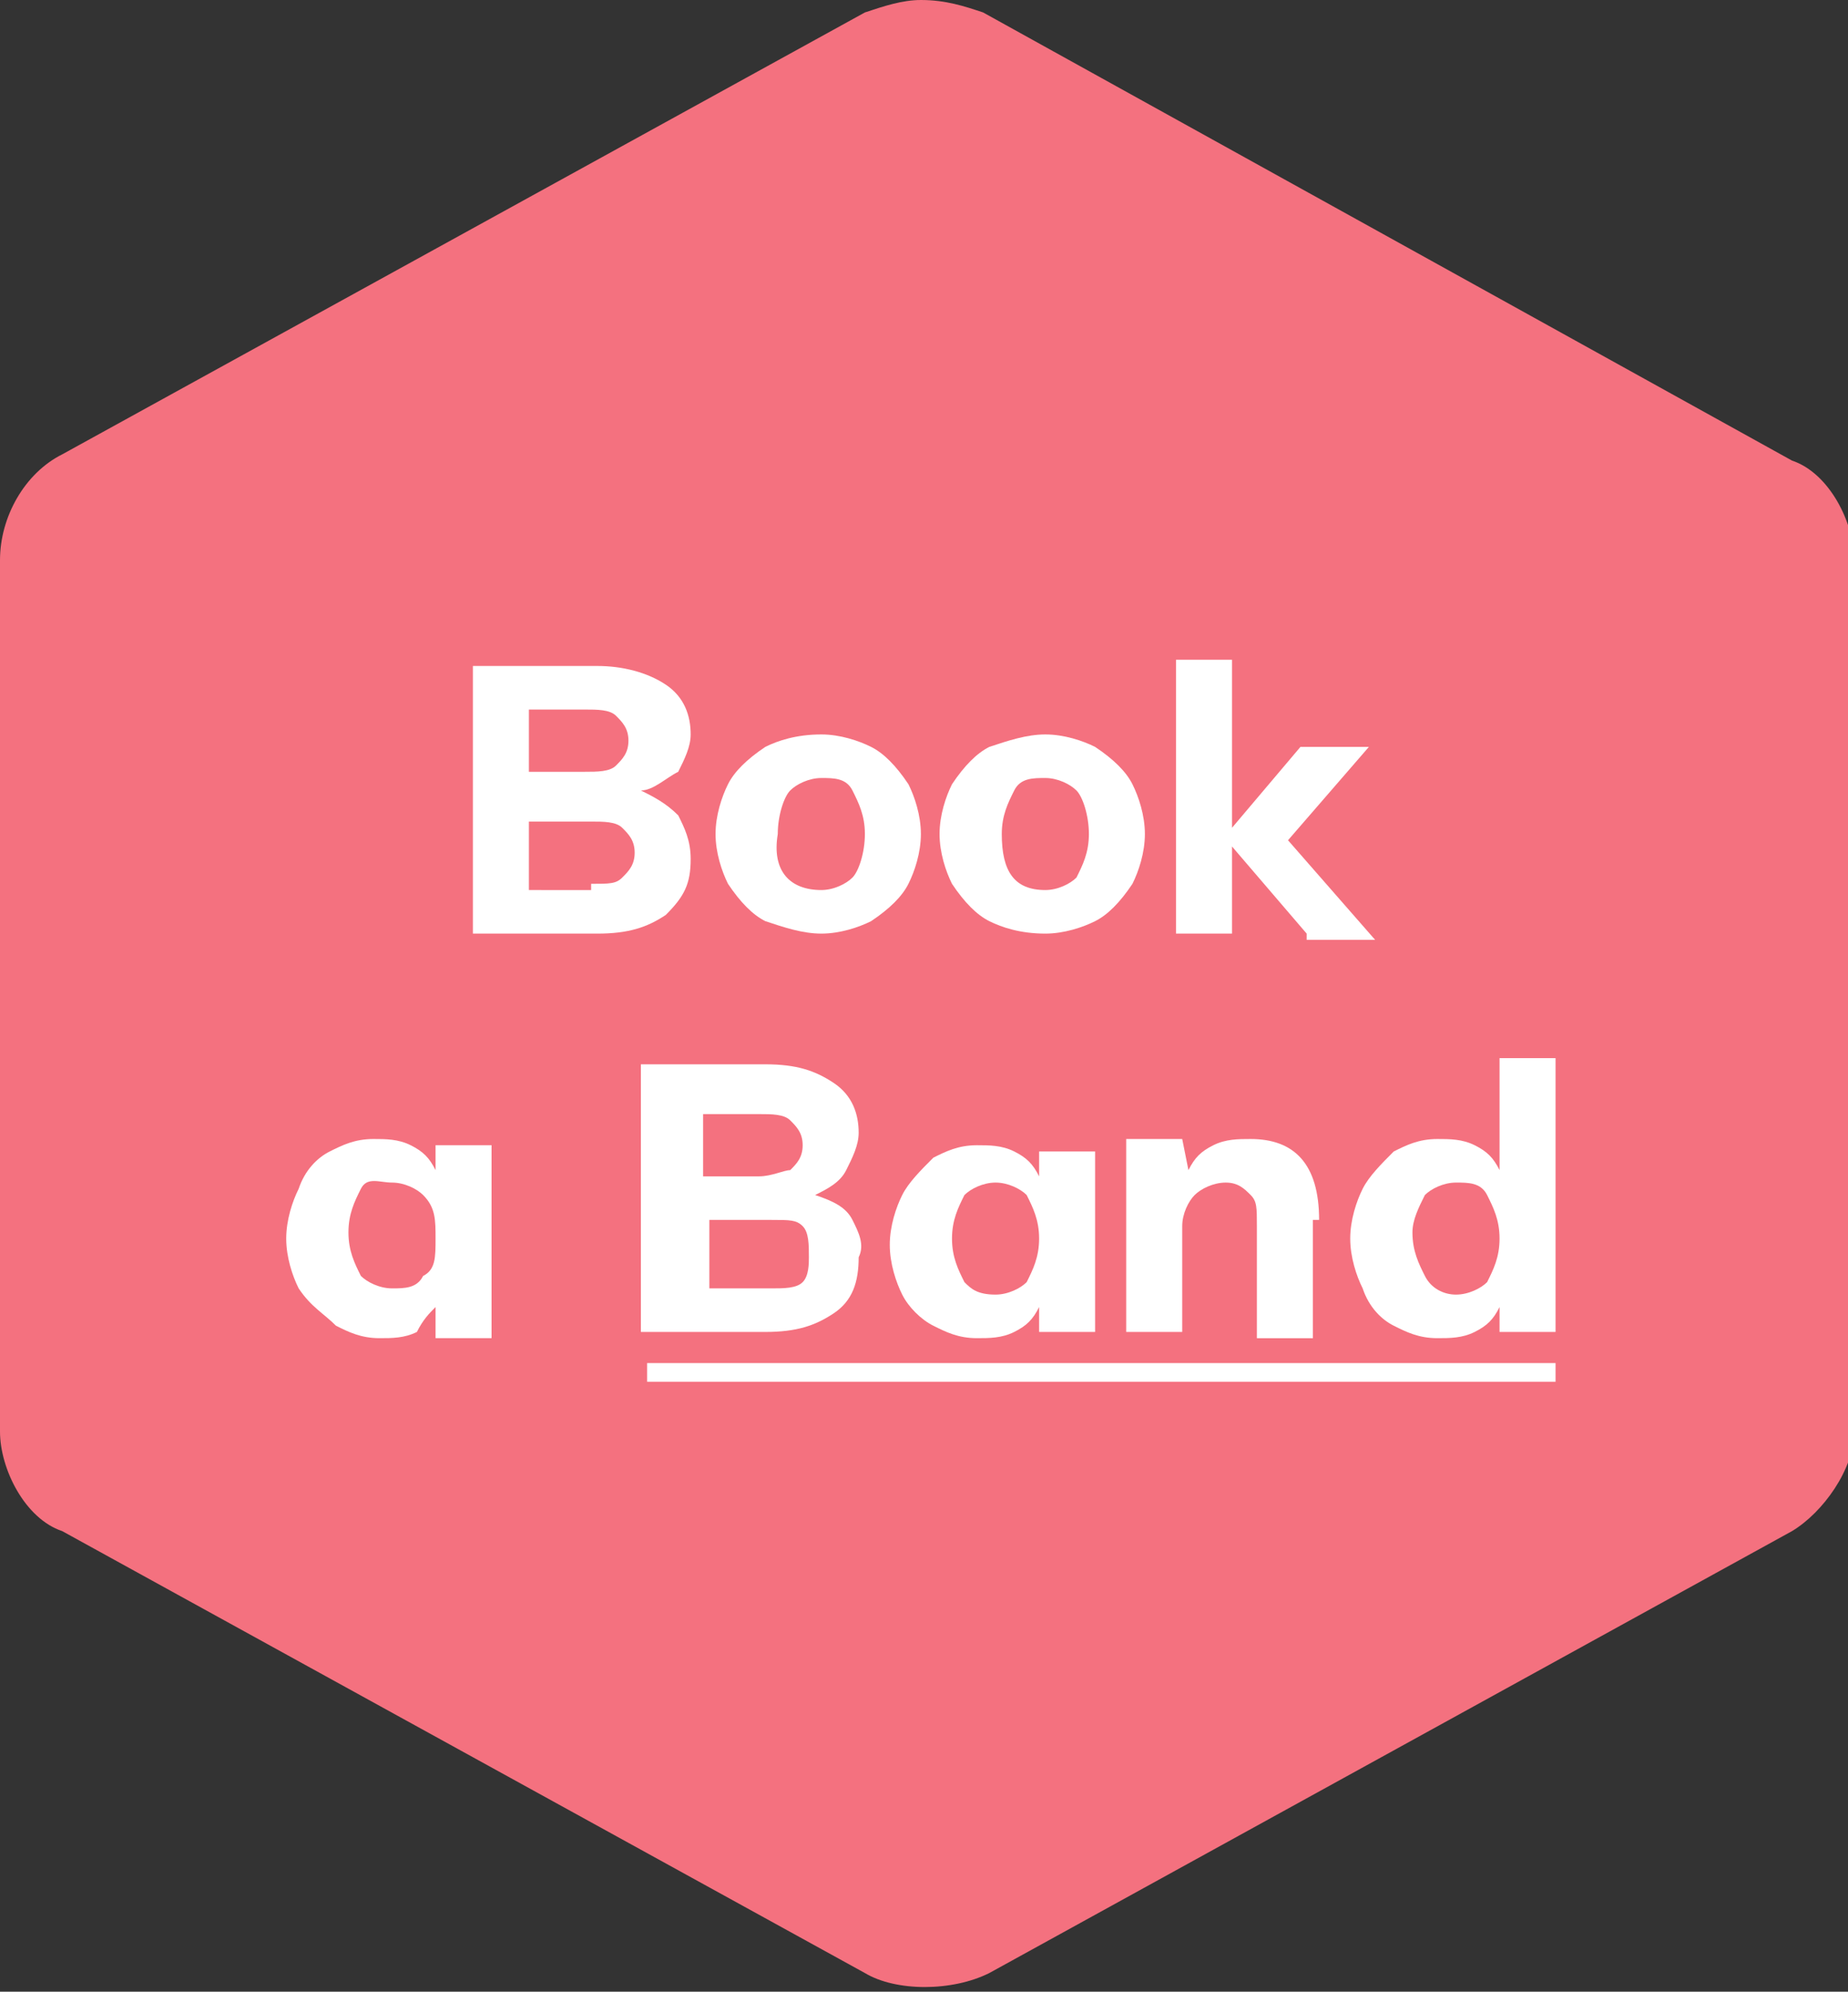 <?xml version="1.0" encoding="utf-8"?>
<!-- Generator: Adobe Illustrator 25.4.1, SVG Export Plug-In . SVG Version: 6.00 Build 0)  -->
<svg version="1.1" id="Calque_1" xmlns="http://www.w3.org/2000/svg" xmlns:xlink="http://www.w3.org/1999/xlink" x="0px" y="0px"
	 viewBox="0 0 29.7 32" style="enable-background:new 0 0 29.7 32;" xml:space="preserve">
<rect x="0" y="0" width="29.7" height="32" fill="#333333" stroke="none"/>
<style type="text/css">
	.st0{fill:#F4717F;}
	.st1{fill:#FFFFFF;}
	.st2{fill-rule:evenodd;clip-rule:evenodd;fill:#FFFFFF;}
</style>
<path class="st0" d="M13.9,0.2L1,7.3C0.4,7.6,0,8.3,0,9V23c0,0.6,0.4,1.4,1,1.6l12.9,7.1c0.5,0.3,1.4,0.3,2,0l12.9-7.1
	c0.5-0.3,1-1,1-1.6V9c0-0.6-0.4-1.4-1-1.6L15.8,0.2c-0.3-0.1-0.6-0.2-1-0.2C14.5,0,14.2,0.1,13.9,0.2z"/>
<path class="st1" d="M21,15l-1.2-1.4V15h-0.9v-4.4h0.9v2.7l1.1-1.3h1.1l-1.3,1.5l1.4,1.6H21z"/>
<path class="st2" d="M10.3,12.7c0.2,0.1,0.4,0.2,0.6,0.4c0.1,0.2,0.2,0.4,0.2,0.7c0,0.4-0.1,0.6-0.4,0.9c-0.3,0.2-0.6,0.3-1.1,0.3
	h-2v-4.3h2c0.4,0,0.8,0.1,1.1,0.3c0.3,0.2,0.4,0.5,0.4,0.8c0,0.2-0.1,0.4-0.2,0.6C10.7,12.5,10.5,12.7,10.3,12.7z M8.5,12.4h0.9
	c0.2,0,0.4,0,0.5-0.1c0.1-0.1,0.2-0.2,0.2-0.4c0-0.2-0.1-0.3-0.2-0.4c-0.1-0.1-0.3-0.1-0.5-0.1H8.5V12.4z M9.5,14.2
	c0.3,0,0.4,0,0.5-0.1c0.1-0.1,0.2-0.2,0.2-0.4c0-0.2-0.1-0.3-0.2-0.4c-0.1-0.1-0.3-0.1-0.5-0.1h-1v1.1H9.5z"/>
<path class="st2" d="M13.2,15c-0.3,0-0.6-0.1-0.9-0.2c-0.2-0.1-0.4-0.3-0.6-0.6c-0.1-0.2-0.2-0.5-0.2-0.8c0-0.3,0.1-0.6,0.2-0.8
	c0.1-0.2,0.3-0.4,0.6-0.6c0.2-0.1,0.5-0.2,0.9-0.2c0.3,0,0.6,0.1,0.8,0.2c0.2,0.1,0.4,0.3,0.6,0.6c0.1,0.2,0.2,0.5,0.2,0.8
	c0,0.3-0.1,0.6-0.2,0.8c-0.1,0.2-0.3,0.4-0.6,0.6C13.8,14.9,13.5,15,13.2,15z M13.2,14.3c0.2,0,0.4-0.1,0.5-0.2
	c0.1-0.1,0.2-0.4,0.2-0.7c0-0.3-0.1-0.5-0.2-0.7c-0.1-0.2-0.3-0.2-0.5-0.2c-0.2,0-0.4,0.1-0.5,0.2c-0.1,0.1-0.2,0.4-0.2,0.7
	C12.4,14,12.7,14.3,13.2,14.3z"/>
<path class="st2" d="M15.9,14.8c0.2,0.1,0.5,0.2,0.9,0.2c0.3,0,0.6-0.1,0.8-0.2c0.2-0.1,0.4-0.3,0.6-0.6c0.1-0.2,0.2-0.5,0.2-0.8
	c0-0.3-0.1-0.6-0.2-0.8c-0.1-0.2-0.3-0.4-0.6-0.6c-0.2-0.1-0.5-0.2-0.8-0.2c-0.3,0-0.6,0.1-0.9,0.2c-0.2,0.1-0.4,0.3-0.6,0.6
	c-0.1,0.2-0.2,0.5-0.2,0.8c0,0.3,0.1,0.6,0.2,0.8C15.5,14.5,15.7,14.7,15.9,14.8z M17.3,14.1c-0.1,0.1-0.3,0.2-0.5,0.2
	c-0.5,0-0.7-0.3-0.7-0.9c0-0.3,0.1-0.5,0.2-0.7c0.1-0.2,0.3-0.2,0.5-0.2c0.2,0,0.4,0.1,0.5,0.2c0.1,0.1,0.2,0.4,0.2,0.7
	C17.5,13.7,17.4,13.9,17.3,14.1z"/>
<path class="st2" d="M25,21.4h-0.9V21c-0.1,0.2-0.2,0.3-0.4,0.4c-0.2,0.1-0.4,0.1-0.6,0.1c-0.3,0-0.5-0.1-0.7-0.2
	c-0.2-0.1-0.4-0.3-0.5-0.6c-0.1-0.2-0.2-0.5-0.2-0.8s0.1-0.6,0.2-0.8c0.1-0.2,0.3-0.4,0.5-0.6c0.2-0.1,0.4-0.2,0.7-0.2
	c0.2,0,0.4,0,0.6,0.1c0.2,0.1,0.3,0.2,0.4,0.4V17H25V21.4z M23.4,20.8c0.2,0,0.4-0.1,0.5-0.2c0.1-0.2,0.2-0.4,0.2-0.7
	c0-0.3-0.1-0.5-0.2-0.7c-0.1-0.2-0.3-0.2-0.5-0.2c-0.2,0-0.4,0.1-0.5,0.2c-0.1,0.2-0.2,0.4-0.2,0.6c0,0.3,0.1,0.5,0.2,0.7
	C23,20.7,23.2,20.8,23.4,20.8z"/>
<path class="st2" d="M13.7,19.6c-0.1-0.2-0.3-0.3-0.6-0.4c0.2-0.1,0.4-0.2,0.5-0.4c0.1-0.2,0.2-0.4,0.2-0.6c0-0.3-0.1-0.6-0.4-0.8
	c-0.3-0.2-0.6-0.3-1.1-0.3h-2v4.3h2c0.5,0,0.8-0.1,1.1-0.3c0.3-0.2,0.4-0.5,0.4-0.9C13.9,20,13.8,19.8,13.7,19.6z M12.2,18.9h-0.9
	v-1h0.9c0.2,0,0.4,0,0.5,0.1c0.1,0.1,0.2,0.2,0.2,0.4c0,0.2-0.1,0.3-0.2,0.4C12.6,18.8,12.4,18.9,12.2,18.9z M12.9,20.6
	c-0.1,0.1-0.3,0.1-0.5,0.1h-1v-1.1h1c0.3,0,0.4,0,0.5,0.1C13,19.8,13,20,13,20.2C13,20.3,13,20.5,12.9,20.6z"/>
<path class="st2" d="M7.9,21.4v-3H7v0.4c-0.1-0.2-0.2-0.3-0.4-0.4c-0.2-0.1-0.4-0.1-0.6-0.1c-0.3,0-0.5,0.1-0.7,0.2
	c-0.2,0.1-0.4,0.3-0.5,0.6c-0.1,0.2-0.2,0.5-0.2,0.8s0.1,0.6,0.2,0.8C5,21,5.2,21.1,5.4,21.3c0.2,0.1,0.4,0.2,0.7,0.2
	c0.2,0,0.4,0,0.6-0.1C6.8,21.2,6.9,21.1,7,21v0.5H7.9z M6.8,20.5c-0.1,0.2-0.3,0.2-0.5,0.2c-0.2,0-0.4-0.1-0.5-0.2
	c-0.1-0.2-0.2-0.4-0.2-0.7s0.1-0.5,0.2-0.7S6.1,19,6.3,19c0.2,0,0.4,0.1,0.5,0.2C7,19.4,7,19.6,7,19.9S7,20.4,6.8,20.5z"/>
<path class="st2" d="M17.6,18.4v3h-0.9V21c-0.1,0.2-0.2,0.3-0.4,0.4c-0.2,0.1-0.4,0.1-0.6,0.1c-0.3,0-0.5-0.1-0.7-0.2
	c-0.2-0.1-0.4-0.3-0.5-0.5c-0.1-0.2-0.2-0.5-0.2-0.8s0.1-0.6,0.2-0.8c0.1-0.2,0.3-0.4,0.5-0.6c0.2-0.1,0.4-0.2,0.7-0.2
	c0.2,0,0.4,0,0.6,0.1c0.2,0.1,0.3,0.2,0.4,0.4v-0.4H17.6z M16,20.8c0.2,0,0.4-0.1,0.5-0.2c0.1-0.2,0.2-0.4,0.2-0.7s-0.1-0.5-0.2-0.7
	C16.4,19.1,16.2,19,16,19c-0.2,0-0.4,0.1-0.5,0.2c-0.1,0.2-0.2,0.4-0.2,0.7s0.1,0.5,0.2,0.7C15.6,20.7,15.7,20.8,16,20.8z"/>
<path class="st1" d="M21.2,19.6c0-0.9-0.4-1.3-1.1-1.3c-0.2,0-0.4,0-0.6,0.1c-0.2,0.1-0.3,0.2-0.4,0.4l-0.1-0.5h-0.9
	c0,0.3,0,0.5,0,0.9v2.2h0.9v-1.7c0-0.2,0.1-0.4,0.2-0.5c0.1-0.1,0.3-0.2,0.5-0.2c0.2,0,0.3,0.1,0.4,0.2c0.1,0.1,0.1,0.2,0.1,0.5v1.8
	h0.9V19.6z"/>
<path class="st1" d="M25,21.9H10.4v0.3H25V21.9z"/>
</svg>
